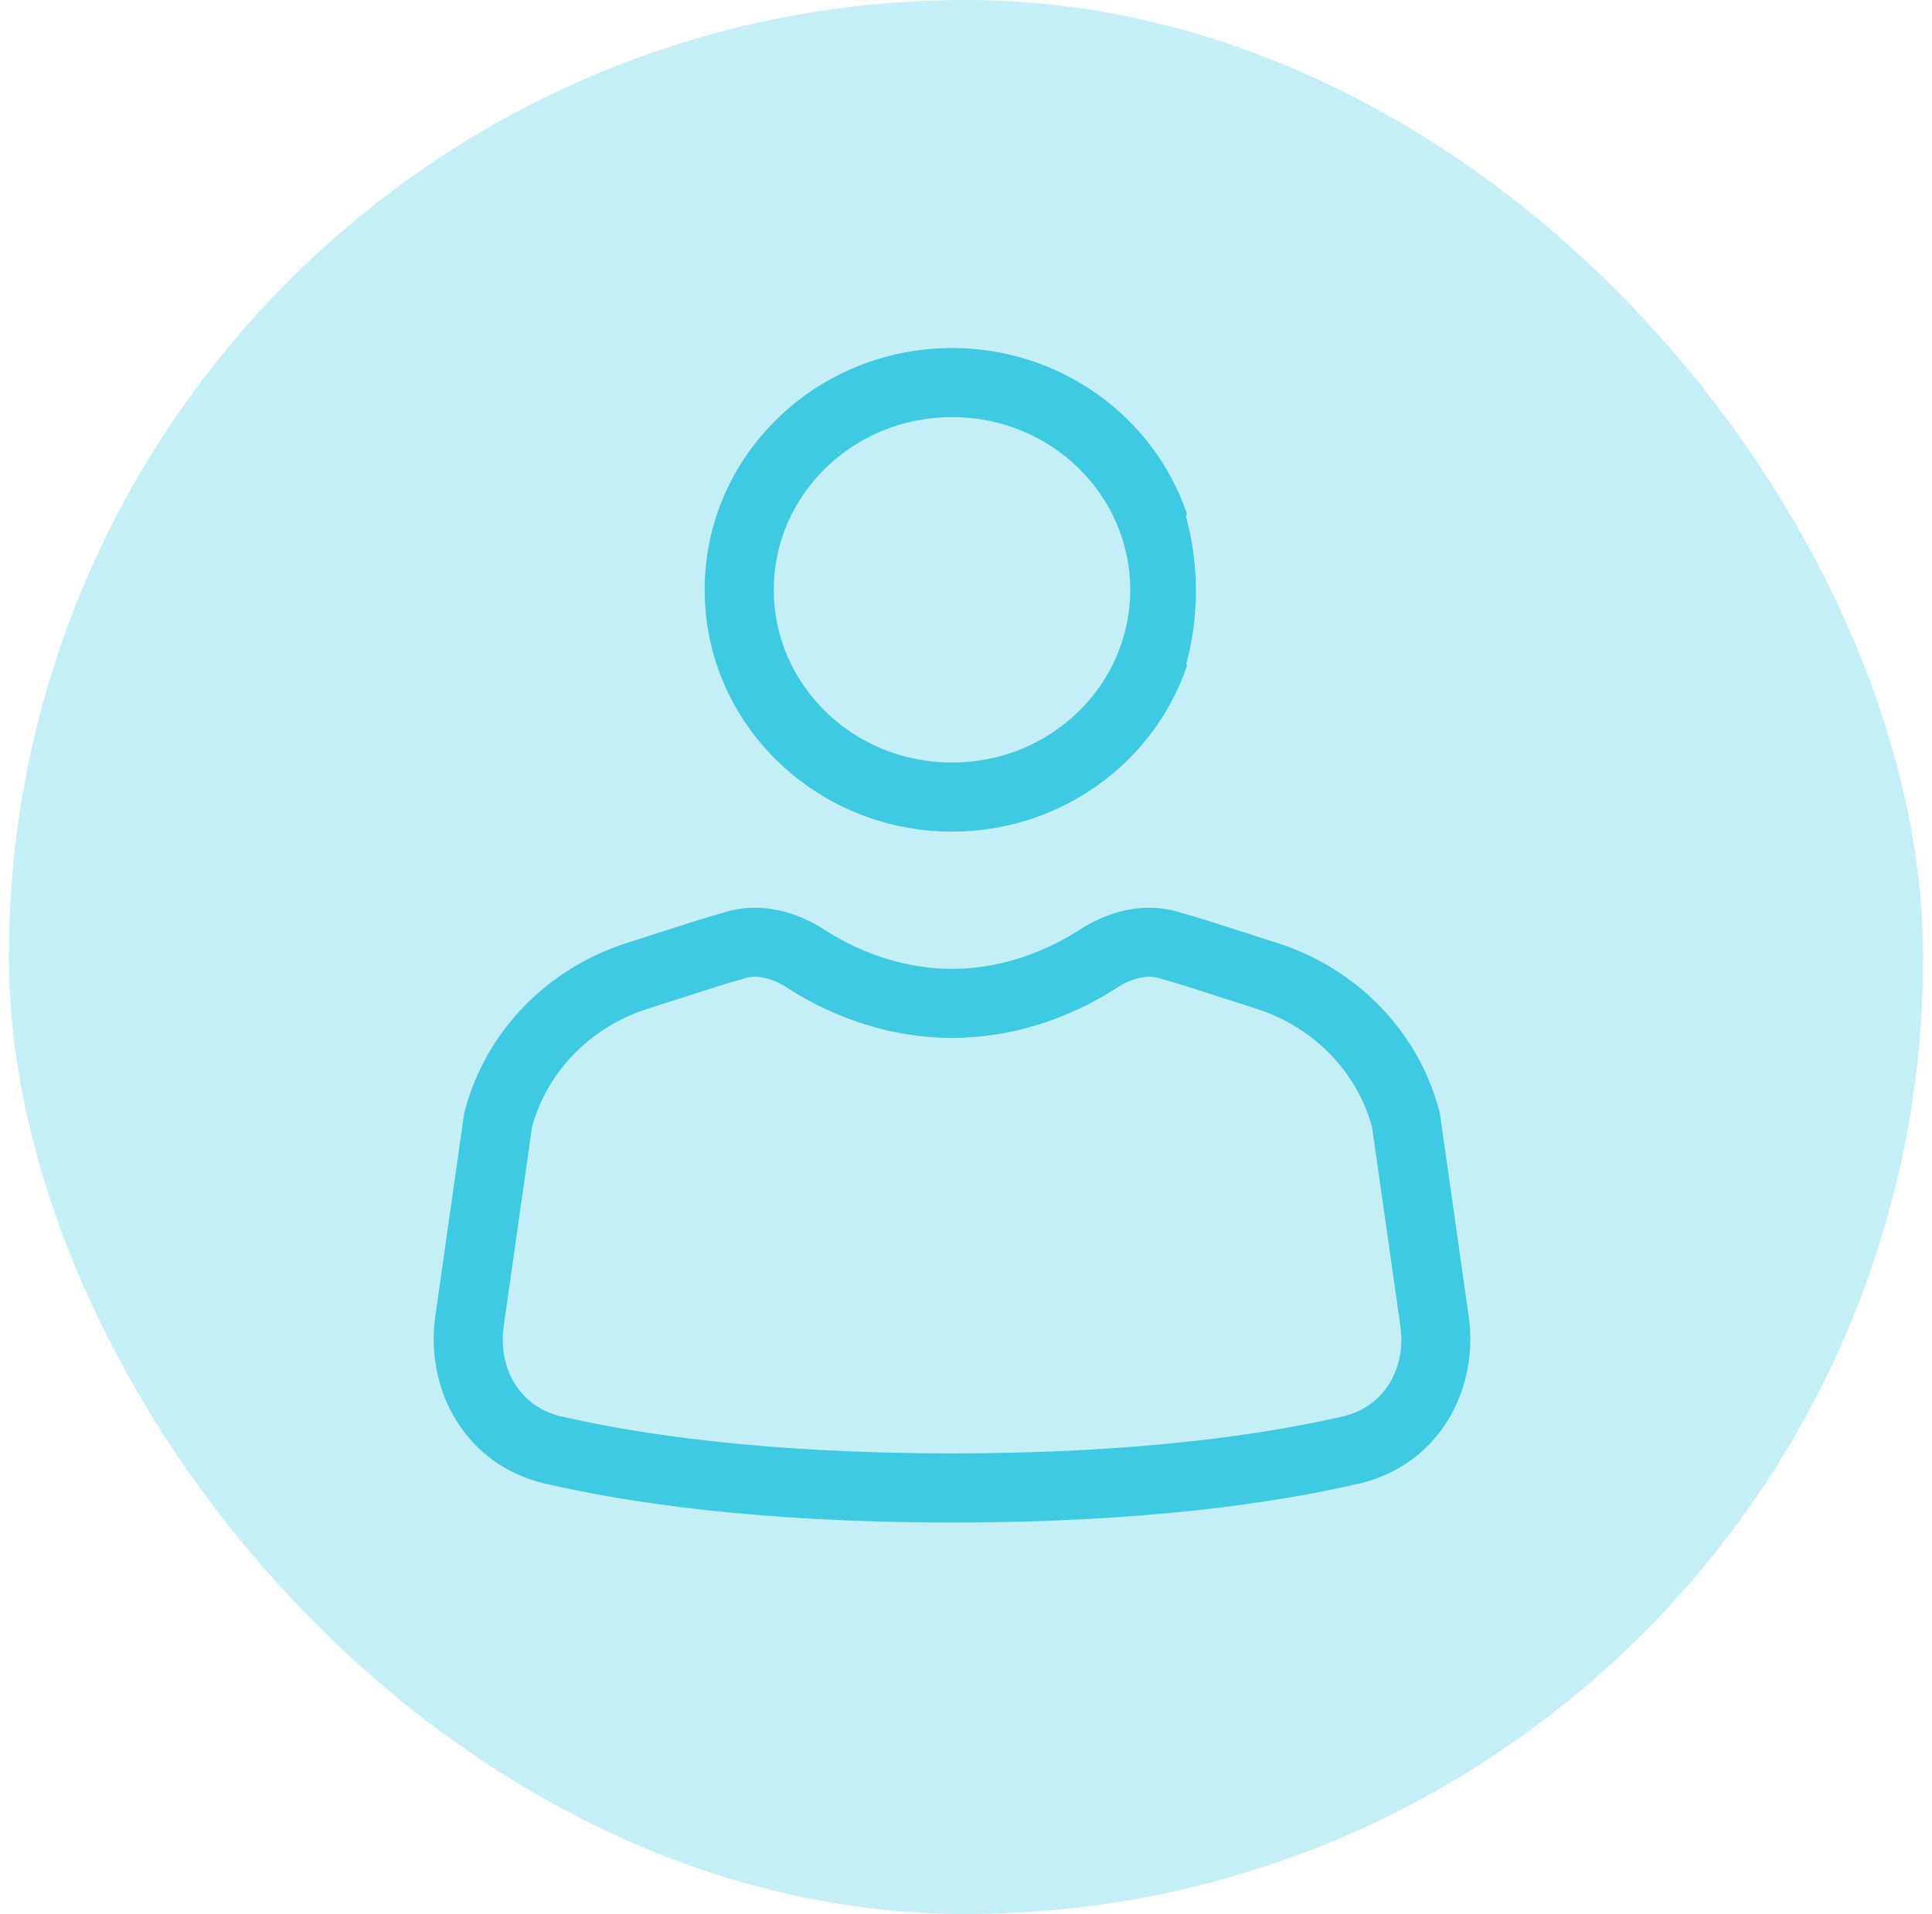 <svg width="109" height="108" viewBox="0 0 109 108" fill="none" xmlns="http://www.w3.org/2000/svg">
<rect x="0.5" width="108" height="108" rx="54" fill="#C5EFF7"/>
<path fill-rule="evenodd" clip-rule="evenodd" d="M39.755 33.281C39.755 25.698 46.053 19.637 53.711 19.637C59.855 19.637 65.122 23.535 66.967 29C66.949 29.047 66.93 29.093 66.912 29.14C67.277 30.476 67.471 31.883 67.471 33.335C67.471 34.76 67.284 36.14 66.933 37.454C66.946 37.487 66.959 37.52 66.972 37.553C65.132 43.018 59.863 46.925 53.715 46.925C46.053 46.925 39.755 40.863 39.755 33.281ZM53.715 23.535C48.111 23.535 43.654 27.944 43.654 33.281C43.654 38.618 48.111 43.027 53.711 43.027C59.314 43.027 63.767 38.618 63.767 33.281C63.767 27.944 59.314 23.535 53.715 23.535ZM41.061 51.424C43.089 50.867 45.066 51.525 46.497 52.449C48.029 53.443 50.576 54.667 53.715 54.667C56.854 54.667 59.392 53.44 60.928 52.449C62.355 51.525 64.332 50.867 66.36 51.424C66.987 51.596 67.609 51.78 68.228 51.978L72.065 53.209C76.569 54.648 80.039 58.215 81.209 62.714L81.236 62.819L82.862 74.269C83.455 78.448 81.154 82.674 76.67 83.714C72.076 84.779 64.629 85.909 53.711 85.909C42.793 85.909 35.345 84.779 30.752 83.714C26.271 82.674 23.967 78.448 24.559 74.269L26.186 62.819L26.213 62.714C27.387 58.215 30.853 54.652 35.357 53.209L39.197 51.978C39.816 51.783 40.438 51.598 41.061 51.424ZM44.38 55.716C43.526 55.166 42.699 55.011 42.095 55.178V55.182C41.523 55.338 40.953 55.507 40.387 55.689L36.546 56.917C33.294 57.958 30.861 60.484 30.018 63.587L28.42 74.814C28.069 77.294 29.406 79.395 31.633 79.913C35.914 80.904 43.058 82.007 53.711 82.007C64.364 82.007 71.511 80.904 75.789 79.913C78.019 79.395 79.356 77.294 79.006 74.814L77.407 63.587C76.561 60.484 74.124 57.958 70.876 56.917L67.039 55.685C66.469 55.503 65.899 55.334 65.327 55.178C64.722 55.014 63.896 55.17 63.046 55.716C61.139 56.952 57.864 58.562 53.711 58.562C49.562 58.562 46.286 56.952 44.38 55.716Z" fill="#3ECAE3"/>
</svg>
